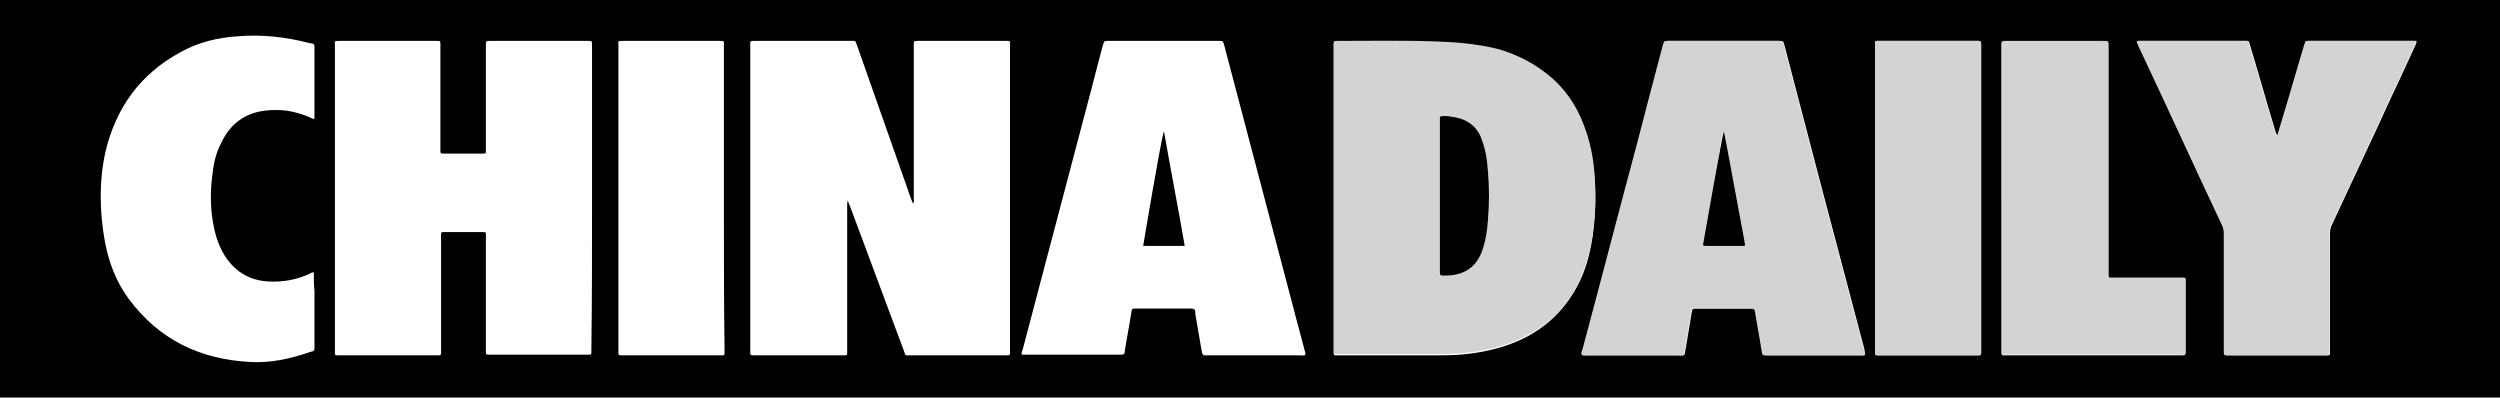 <?xml version="1.0" encoding="UTF-8" standalone="no"?>
<!-- Generator: Adobe Illustrator 19.1.0, SVG Export Plug-In . SVG Version: 6.00 Build 0)  -->

<svg
   xmlns:dc="http://purl.org/dc/elements/1.1/"
   xmlns:cc="http://creativecommons.org/ns#"
   xmlns:rdf="http://www.w3.org/1999/02/22-rdf-syntax-ns#"
   xmlns:svg="http://www.w3.org/2000/svg"
   xmlns="http://www.w3.org/2000/svg"
   xmlns:sodipodi="http://sodipodi.sourceforge.net/DTD/sodipodi-0.dtd"
   xmlns:inkscape="http://www.inkscape.org/namespaces/inkscape"
   version="1.1"
   id="Layer_1"
   x="0px"
   y="0px"
   width="379.2"
   height="60.3"
   viewBox="0 0 379.2 60.3"
   xml:space="preserve"
   inkscape:version="0.91 r13725"
   sodipodi:docname="press-chinadaily.svg"><defs
     id="defs3373" /><sodipodi:namedview
     pagecolor="#ffffff"
     bordercolor="#666666"
     borderopacity="1"
     objecttolerance="10"
     gridtolerance="10"
     guidetolerance="10"
     inkscape:pageopacity="0"
     inkscape:pageshadow="2"
     inkscape:window-width="2560"
     inkscape:window-height="1377"
     id="namedview3371"
     showgrid="false"
     inkscape:zoom="1.5855748"
     inkscape:cx="248.06649"
     inkscape:cy="-144.97809"
     inkscape:window-x="-8"
     inkscape:window-y="-8"
     inkscape:window-maximized="1"
     inkscape:current-layer="Layer_1"
     fit-margin-top="0"
     fit-margin-left="0"
     fit-margin-right="0"
     fit-margin-bottom="0" /><style
     type="text/css"
     id="style3337">
	.st0{fill:#01467F;}
	.st1{fill:#D2D3D3;}
</style><path
     style="fill:#010000;fill-opacity:1"
     inkscape:connector-curvature="0"
     id="path3341"
     d="m 379.2,60.3 c -1.6,0 -3.2,0 -4.9,0 -123.1,0 -246.1,0 -369.2,0 -1.7,0 -3.4,0 -5.1,0 C 0,40.2 0,20.1 0,0 c 126.4,0 252.8,0 379.2,0 0,20.1 0,40.2 0,60.3 z M 128.6,30.4 c 0.1,0.4 0.2,0.6 0.3,0.8 2.7,7.3 5.5,14.7 8.2,22 0.3,0.8 0.1,0.7 1,0.7 4.7,0 9.5,0 14.2,0 1,0 0.9,0.1 0.9,-0.9 0,-15.3 0,-30.6 0,-45.9 0,-0.1 0,-0.2 0,-0.4 0,-0.5 0,-0.5 -0.5,-0.5 -1.3,0 -2.6,0 -3.9,0 -3.2,0 -6.3,0 -9.5,0 -0.7,0 -0.7,0 -0.7,0.7 0,0.9 0,1.8 0,2.7 0,6.8 0,13.6 0,20.4 0,0.3 0.1,0.5 -0.1,0.9 -0.2,-0.4 -0.3,-0.7 -0.4,-1 -2.7,-7.7 -5.4,-15.3 -8.1,-23 -0.3,-0.8 -0.2,-0.7 -0.9,-0.7 -4.8,0 -9.7,0 -14.5,0 -0.9,0 -0.8,0 -0.8,0.8 0,15.4 0,30.8 0,46.1 0,0.8 -0.1,0.8 0.8,0.8 4.4,0 8.7,0 13.1,0 0.9,0 0.8,0.1 0.8,-0.8 0,-7.3 0,-14.6 0,-21.9 0,-0.2 0,-0.5 0.1,-0.8 z M 89.8,30.1 c 0,-7.7 0,-15.5 0,-23.2 0,-0.7 0,-0.7 -0.7,-0.7 -4.9,0 -9.8,0 -14.7,0 -0.7,0 -0.7,0 -0.7,0.6 0,1.9 0,3.7 0,5.6 0,3.4 0,6.8 0,10.2 0,0.7 0.1,0.7 -0.7,0.7 -1.8,0 -3.5,0 -5.3,0 -1,0 -0.9,0.1 -0.9,-0.9 0,-5.2 0,-10.4 0,-15.6 0,-0.6 0,-0.6 -0.6,-0.6 0,0 -0.1,0 -0.1,0 -4.8,0 -9.6,0 -14.5,0 -1,0 -0.8,0 -0.8,0.8 0,15.4 0,30.7 0,46.1 0,0.9 -0.1,0.8 0.8,0.8 4.8,0 9.6,0 14.5,0 0.2,0 0.3,0 0.5,0 0.2,0 0.3,-0.1 0.3,-0.3 0,-0.2 0,-0.3 0,-0.5 0,-3.4 0,-6.8 0,-10.2 0,-2.4 0,-4.7 0,-7.1 0,-0.6 0,-0.6 0.5,-0.6 1.9,0 3.9,0 5.8,0 0.5,0 0.5,0 0.5,0.5 0,1.6 0,3.2 0,4.7 0,4.3 0,8.5 0,12.8 0,0.6 0,0.6 0.5,0.6 0.1,0 0.2,0 0.3,0 4.8,0 9.6,0 14.4,0 0.9,0 0.8,0.1 0.8,-0.8 0.1,-7.6 0.1,-15.2 0.1,-22.9 z m 112.5,0 c 0,7.7 0,15.3 0,23 0,0.9 -0.1,0.8 0.8,0.8 4.6,0 9.3,0 13.9,0 1.5,0 3,0 4.5,-0.1 2.3,-0.2 4.5,-0.6 6.7,-1.3 5.2,-1.7 9,-4.9 11.4,-9.8 1.2,-2.5 1.8,-5.2 2.1,-7.9 0.3,-2.5 0.3,-4.9 0.2,-7.4 -0.2,-2.5 -0.6,-4.9 -1.3,-7.2 -1,-3.1 -2.5,-5.8 -5,-8 -2.5,-2.2 -5.3,-3.7 -8.5,-4.6 -2.9,-0.8 -5.9,-1 -8.9,-1.1 -5,-0.2 -10,-0.1 -15,-0.1 -1,0 -0.9,0 -0.9,0.9 0,7.5 0,15.1 0,22.8 z M 198,53.8 c 0,-0.2 0,-0.4 -0.1,-0.6 -0.6,-2.4 -1.3,-4.8 -1.9,-7.2 -3.4,-13 -6.9,-26.1 -10.3,-39.1 -0.2,-0.7 -0.2,-0.7 -0.8,-0.7 -5.6,0 -11.2,0 -16.8,0 -0.6,0 -0.6,0 -0.8,0.6 -0.9,3.3 -1.7,6.6 -2.6,9.9 -3.2,12.1 -6.4,24.3 -9.6,36.4 -0.1,0.2 -0.2,0.4 -0.1,0.7 0.1,0 0.1,0 0.2,0 5,0 9.9,0 14.9,0 0.4,0 0.5,-0.2 0.5,-0.5 0.3,-2 0.7,-3.9 1,-5.9 0.1,-0.6 0.1,-0.6 0.7,-0.6 2.3,0 4.5,0 6.8,0 0.5,0 1.1,0 1.6,0 0.4,0 0.6,0.2 0.6,0.5 0,0.1 0,0.2 0,0.3 0.3,1.9 0.7,3.9 1,5.8 0.1,0.3 0.1,0.5 0.5,0.5 0.1,0 0.2,0 0.4,0 4.7,0 9.4,0 14,0 0.3,0 0.6,0.1 0.8,-0.1 z m 84.9,0 c 0,-0.3 -0.1,-0.5 -0.1,-0.8 -2.3,-8.7 -4.6,-17.4 -6.9,-26.1 -1.7,-6.6 -3.5,-13.3 -5.2,-19.9 -0.2,-0.8 -0.2,-0.8 -1,-0.8 -5.5,0 -11,0 -16.5,0 -0.7,0 -0.7,0 -0.9,0.7 -1.3,5 -2.6,10 -3.9,14.9 -2.8,10.4 -5.5,20.9 -8.3,31.3 -0.1,0.2 -0.2,0.4 -0.1,0.7 0.3,0.1 0.6,0.1 0.8,0.1 4.5,0 9.1,0 13.6,0 1.4,0 1,0.2 1.3,-1.1 0.3,-1.8 0.6,-3.6 0.9,-5.4 0.1,-0.5 0.1,-0.6 0.6,-0.6 2.8,0 5.6,0 8.5,0 0.4,0 0.5,0.1 0.6,0.5 0.3,2 0.7,3.9 1,5.9 0.1,0.7 0.1,0.7 0.8,0.7 4.7,0 9.5,0 14.2,0 0.2,0 0.4,0.1 0.6,-0.1 z M 324.1,6.3 c 0.2,0.4 0.3,0.7 0.5,1 4.2,8.9 8.3,17.9 12.5,26.8 0.2,0.4 0.3,0.8 0.3,1.3 0,5.9 0,11.8 0,17.8 0,0.7 0,0.7 0.7,0.7 2.3,0 4.5,0 6.8,0 2.5,0 5.1,0 7.6,0 1.1,0 0.9,0.1 0.9,-0.9 0,-0.1 0,-0.2 0,-0.3 0,-5.7 0,-11.5 0,-17.2 0,-0.5 0.1,-1 0.3,-1.4 2.4,-5.1 4.7,-10.1 7.1,-15.2 1.8,-4 3.7,-7.9 5.5,-11.9 0.1,-0.2 0.3,-0.5 0.2,-0.8 -0.1,0 -0.2,0 -0.3,0 -5.3,0 -10.6,0 -15.9,0 -0.6,0 -0.6,0 -0.7,0.6 -1.1,3.6 -2.1,7.2 -3.2,10.8 -0.3,1 -0.6,2 -0.9,3 -0.3,-0.3 -0.3,-0.6 -0.4,-0.8 -1.3,-4.3 -2.5,-8.6 -3.8,-12.9 -0.2,-0.8 -0.2,-0.7 -0.9,-0.7 -5.1,0 -10.3,0 -15.4,0 -0.4,0 -0.7,0 -0.9,0.1 z m -276.5,35 c -0.3,0 -0.4,0.1 -0.6,0.2 -1.9,0.9 -4,1.3 -6.1,1.2 -2.9,-0.1 -5.2,-1.4 -6.8,-3.9 -1,-1.6 -1.5,-3.3 -1.8,-5.1 -0.4,-2.3 -0.4,-4.7 -0.1,-7.1 0.2,-1.7 0.5,-3.3 1.3,-4.8 1.5,-3.3 4.1,-5 7.8,-5.1 2,-0.1 3.8,0.3 5.7,1.1 0.2,0.1 0.5,0.3 0.7,0.2 0,-0.1 0,-0.1 0,-0.2 0,-3.6 0,-7.2 0,-10.7 C 47.7,6.8 47.6,6.6 47.3,6.6 47.1,6.6 47,6.5 46.8,6.5 43.3,5.6 39.7,5.2 36.1,5.5 33,5.7 30.1,6.4 27.4,7.9 21.3,11.2 17.6,16.3 16,23 c -1,4.5 -0.9,9.1 -0.1,13.6 0.6,3.2 1.7,6.1 3.6,8.7 4.6,6.2 10.8,9.2 18.4,9.6 3.1,0.2 6.2,-0.5 9.1,-1.5 0.7,-0.2 0.7,-0.1 0.7,-0.9 0,-2.8 0,-5.6 0,-8.4 -0.1,-0.9 -0.1,-1.8 -0.1,-2.8 z m 256,-11.2 c 0,7.7 0,15.3 0,23 0,0.9 -0.1,0.8 0.8,0.8 8.8,0 17.5,0 26.3,0 0.1,0 0.3,0 0.4,0 0.3,0 0.4,-0.1 0.4,-0.4 0,-0.1 0,-0.3 0,-0.4 0,-3.4 0,-6.8 0,-10.2 0,-0.1 0,-0.3 0,-0.4 0,-0.2 -0.1,-0.3 -0.3,-0.3 -0.2,0 -0.3,0 -0.5,0 -3.3,0 -6.7,0 -10,0 -1,0 -0.9,0.1 -0.9,-0.9 0,-11.4 0,-22.8 0,-34.2 0,-0.8 0.1,-0.8 -0.9,-0.8 -4.8,0 -9.6,0 -14.4,0 -1,0 -0.9,0 -0.9,0.9 0,7.6 0,15.2 0,22.9 z m -3.1,0 c 0,-7.6 0,-15.3 0,-22.9 0,-0.2 0,-0.4 0,-0.6 0,-0.3 -0.1,-0.4 -0.4,-0.4 -0.2,0 -0.3,0 -0.5,0 -4.8,0 -9.6,0 -14.3,0 -1,0 -0.9,-0.1 -0.9,0.9 0,15.3 0,30.6 0,45.9 0,0.2 0,0.3 0,0.5 0,0.3 0.1,0.4 0.4,0.4 0.1,0 0.3,0 0.4,0 4.8,0 9.6,0 14.4,0 1,0 0.9,0.1 0.9,-0.9 0,-7.6 0,-15.3 0,-22.9 z m -190.7,0 c 0,-7.7 0,-15.5 0,-23.2 0,-0.7 0.1,-0.7 -0.7,-0.7 0,0 -0.1,0 -0.1,0 -4.8,0 -9.6,0 -14.4,0 -1,0 -0.8,0 -0.8,0.8 0,15.4 0,30.8 0,46.1 0,0.8 -0.1,0.8 0.8,0.8 4.8,0 9.6,0 14.5,0 0.9,0 0.8,0.1 0.8,-0.8 -0.1,-7.6 -0.1,-15.3 -0.1,-23 z"
     class="st0" /><path
     style="fill:#d2d3d3"
     inkscape:connector-curvature="0"
     id="path3355"
     d="m 202.3,30.1 c 0,-7.7 0,-15.3 0,-23 0,-0.9 -0.2,-0.9 0.9,-0.9 5,0 10,-0.1 15,0.1 3,0.1 6,0.4 8.9,1.1 3.2,0.9 6,2.4 8.5,4.6 2.4,2.2 4,4.9 5,8 0.8,2.3 1.2,4.8 1.3,7.2 0.2,2.5 0.1,5 -0.2,7.4 -0.3,2.7 -1,5.4 -2.1,7.9 -2.3,5 -6.2,8.1 -11.4,9.8 -2.2,0.7 -4.4,1.1 -6.7,1.3 -1.5,0.1 -3,0.1 -4.5,0.1 -4.6,0 -9.3,0 -13.9,0 -0.9,0 -0.8,0.1 -0.8,-0.8 0,-7.5 0,-15.1 0,-22.8 z m 16.1,-0.4 c 0,3.7 0,7.5 0,11.2 0,0.2 0,0.3 0,0.5 0,0.3 0.1,0.4 0.4,0.4 2.8,0.1 5.1,-0.9 6.1,-4 0.5,-1.5 0.7,-3 0.8,-4.5 0.2,-2.4 0.2,-4.8 0,-7.2 -0.1,-1.6 -0.3,-3.3 -0.9,-4.8 -0.7,-1.9 -2,-3.1 -4,-3.5 -0.5,-0.1 -1,-0.2 -1.6,-0.2 -0.9,0 -0.8,0 -0.8,0.8 0,3.8 0,7.6 0,11.3 z"
     class="st1" /><path
     style="fill:#d2d3d3"
     inkscape:connector-curvature="0"
     id="path3357"
     d="m 282.9,53.8 c -0.2,0.1 -0.4,0.1 -0.7,0.1 -4.7,0 -9.5,0 -14.2,0 -0.7,0 -0.7,0 -0.8,-0.7 -0.3,-2 -0.7,-3.9 -1,-5.9 -0.1,-0.4 -0.2,-0.5 -0.6,-0.5 -2.8,0 -5.6,0 -8.5,0 -0.5,0 -0.5,0 -0.6,0.6 -0.3,1.8 -0.6,3.6 -0.9,5.4 -0.3,1.3 0.1,1.1 -1.3,1.1 -4.5,0 -9.1,0 -13.6,0 -0.3,0 -0.6,0.1 -0.8,-0.1 -0.1,-0.3 0,-0.5 0.1,-0.7 2.8,-10.4 5.5,-20.9 8.3,-31.3 1.3,-5 2.6,-10 3.9,-14.9 0.2,-0.7 0.2,-0.7 0.9,-0.7 5.5,0 11,0 16.5,0 0.8,0 0.8,0 1,0.8 1.7,6.6 3.5,13.3 5.2,19.9 2.3,8.7 4.6,17.4 6.9,26.1 0.1,0.3 0.2,0.6 0.2,0.8 z M 258.3,37.2 c 0.1,0 0.1,0.1 0.2,0.1 1.9,0 3.9,0 5.8,0 0.2,0 0.4,-0.1 0.3,-0.3 0,-0.1 0,-0.3 -0.1,-0.4 -0.9,-4.7 -1.7,-9.3 -2.6,-14 -0.2,-0.8 -0.3,-1.6 -0.5,-2.5 0,0 -0.1,0 -0.1,0 -1,5.6 -2,11.4 -3,17.1 z"
     class="st1" /><path
     style="fill:#d2d3d3"
     inkscape:connector-curvature="0"
     id="path3359"
     d="m 324.1,6.3 c 0.3,-0.2 0.5,-0.1 0.8,-0.1 5.1,0 10.3,0 15.4,0 0.7,0 0.7,-0.1 0.9,0.7 1.3,4.3 2.5,8.6 3.8,12.9 0.1,0.3 0.1,0.6 0.4,0.8 0.3,-1 0.6,-2 0.9,-3 1.1,-3.6 2.1,-7.2 3.2,-10.8 0.2,-0.6 0.2,-0.6 0.7,-0.6 5.3,0 10.6,0 15.9,0 0.1,0 0.2,0 0.3,0 0.1,0.3 -0.1,0.5 -0.2,0.8 -1.8,4 -3.7,7.9 -5.5,11.9 -2.4,5.1 -4.7,10.1 -7.1,15.2 -0.2,0.5 -0.3,0.9 -0.3,1.4 0,5.7 0,11.5 0,17.2 0,0.1 0,0.2 0,0.3 0,1 0.1,0.9 -0.9,0.9 -2.5,0 -5.1,0 -7.6,0 -2.3,0 -4.5,0 -6.8,0 -0.7,0 -0.7,0 -0.7,-0.7 0,-5.9 0,-11.8 0,-17.8 0,-0.5 -0.1,-0.9 -0.3,-1.3 -4.2,-8.9 -8.3,-17.9 -12.5,-26.8 -0.1,-0.3 -0.3,-0.6 -0.4,-1 z"
     class="st1" /><path
     style="fill:#d2d3d3"
     inkscape:connector-curvature="0"
     id="path3361"
     d="m 303.6,30.1 c 0,-7.7 0,-15.3 0,-23 0,-0.9 -0.1,-0.9 0.9,-0.9 4.8,0 9.6,0 14.4,0 1,0 0.9,0 0.9,0.8 0,11.4 0,22.8 0,34.2 0,1 -0.1,0.9 0.9,0.9 3.3,0 6.7,0 10,0 0.2,0 0.3,0 0.5,0 0.2,0 0.4,0.1 0.3,0.3 0,0.1 0,0.3 0,0.4 0,3.4 0,6.8 0,10.2 0,0.1 0,0.3 0,0.4 0,0.3 -0.1,0.4 -0.4,0.4 -0.1,0 -0.3,0 -0.4,0 -8.8,0 -17.5,0 -26.3,0 -0.9,0 -0.8,0.1 -0.8,-0.8 0,-7.6 0,-15.2 0,-22.9 z"
     class="st1" /><path
     style="fill:#d2d3d3"
     inkscape:connector-curvature="0"
     id="path3363"
     d="m 300.5,30.1 c 0,7.6 0,15.3 0,22.9 0,1 0.1,0.9 -0.9,0.9 -4.8,0 -9.6,0 -14.4,0 -0.1,0 -0.3,0 -0.4,0 -0.3,0 -0.4,-0.1 -0.4,-0.4 0,-0.2 0,-0.3 0,-0.5 0,-15.3 0,-30.6 0,-45.9 0,-1 -0.1,-0.9 0.9,-0.9 4.8,0 9.6,0 14.3,0 0.2,0 0.3,0 0.5,0 0.3,0 0.4,0.1 0.4,0.4 0,0.2 0,0.4 0,0.6 0,7.6 0,15.3 0,22.9 z"
     class="st1" /><path
     style="fill:#010000;fill-opacity:1"
     inkscape:connector-curvature="0"
     id="path3365"
     d="m 218.4,29.7 c 0,-3.8 0,-7.5 0,-11.3 0,-0.8 -0.1,-0.8 0.8,-0.8 0.5,0 1,0.1 1.6,0.2 2,0.4 3.4,1.6 4,3.5 0.6,1.6 0.8,3.2 0.9,4.8 0.2,2.4 0.2,4.8 0,7.2 -0.1,1.5 -0.3,3 -0.8,4.5 -1,3.1 -3.3,4.1 -6.1,4 -0.3,0 -0.4,-0.1 -0.4,-0.4 0,-0.2 0,-0.3 0,-0.5 0,-3.7 0,-7.4 0,-11.2 z"
     class="st0" /><path
     style="fill:#000000;fill-opacity:1"
     inkscape:connector-curvature="0"
     id="path3367"
     d="m 176.5,20 c 0.1,0.1 0.1,0.1 0.1,0.2 1,5.7 2.1,11.3 3.1,17.1 -2.1,0 -4.2,0 -6.3,0 0.1,-0.7 2.5,-14.9 3.1,-17.3 z"
     class="st0" /><path
     style="fill:#010000;fill-opacity:1"
     inkscape:connector-curvature="0"
     id="path3369"
     d="m 258.3,37.2 c 1,-5.7 2,-11.4 3.1,-17.1 0,0 0.1,0 0.1,0 0.2,0.8 0.3,1.6 0.5,2.5 0.9,4.7 1.7,9.3 2.6,14 0,0.1 0,0.3 0.1,0.4 0,0.3 -0.1,0.3 -0.3,0.3 -1.9,0 -3.9,0 -5.8,0 -0.2,-0.1 -0.3,-0.1 -0.3,-0.1 z"
     class="st0" /></svg>